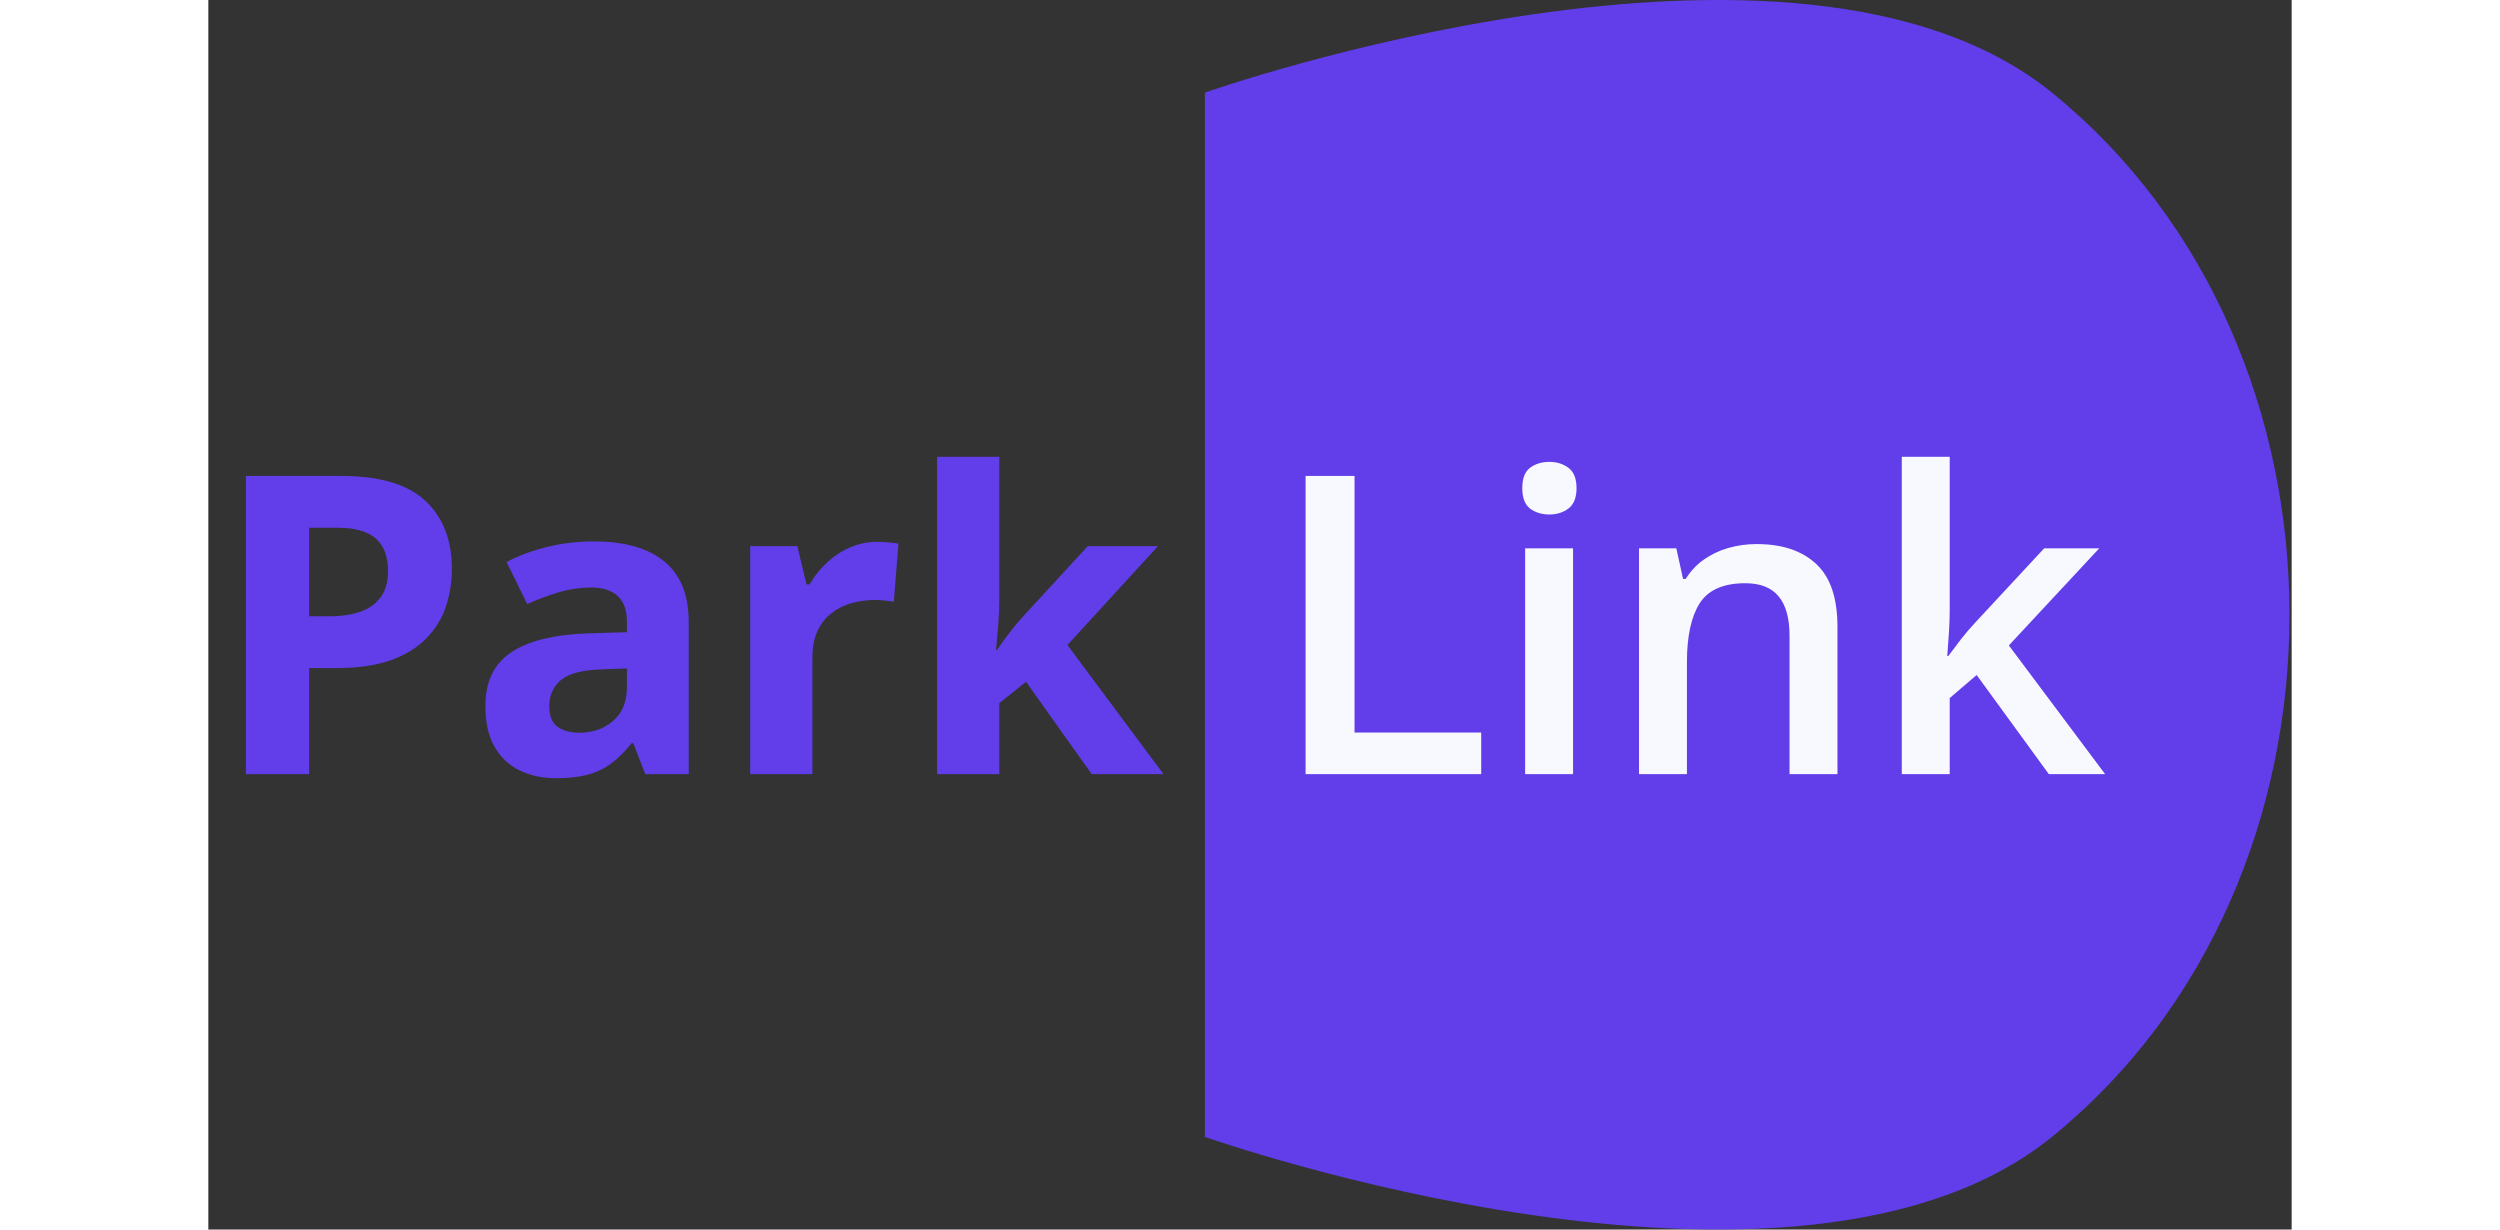 <?xml version="1.0" encoding="us-ascii"?>
<!DOCTYPE svg PUBLIC "-//W3C//DTD SVG 1.0//EN" "http://www.w3.org/TR/2001/REC-SVG-20010904/DTD/svg10.dtd">
<svg
            width="183"
            height="90"
            viewBox="0 0 183 108"
            fill="none"
            xmlns="http://www.w3.org/2000/svg">
            <rect x="0" y="0" width="183" height="108" fill="#333333" stroke="none"/>
            <path
                d="M87.539 8.135C87.539 8.135 139.376 -10.169 161.942 8.135C189.764 30.701 189.764 77.299 161.942 99.865C139.376 118.169 87.539 99.865 87.539 99.865V8.135Z"
                fill="#613EEA"
            />
            <path
                d="M11.663 41.807C15.043 41.807 17.51 42.535 19.063 43.992C20.615 45.438 21.392 47.432 21.392 49.977C21.392 51.123 21.218 52.222 20.872 53.273C20.526 54.312 19.958 55.238 19.17 56.05C18.394 56.862 17.355 57.507 16.053 57.985C14.751 58.451 13.144 58.684 11.233 58.684H8.851V68H3.297V41.807H11.663ZM11.377 46.358H8.851V54.133H10.678C11.717 54.133 12.619 53.996 13.383 53.721C14.148 53.446 14.739 53.016 15.157 52.431C15.575 51.846 15.784 51.093 15.784 50.174C15.784 48.884 15.426 47.928 14.709 47.307C13.992 46.674 12.882 46.358 11.377 46.358ZM33.867 47.558C36.555 47.558 38.615 48.143 40.048 49.314C41.482 50.484 42.198 52.264 42.198 54.653V68H38.382L37.325 65.277H37.182C36.609 65.993 36.023 66.579 35.426 67.032C34.829 67.486 34.142 67.821 33.366 68.036C32.59 68.251 31.646 68.358 30.535 68.358C29.353 68.358 28.29 68.131 27.346 67.677C26.414 67.224 25.68 66.531 25.142 65.599C24.605 64.656 24.336 63.461 24.336 62.016C24.336 59.89 25.083 58.325 26.576 57.322C28.069 56.307 30.308 55.745 33.294 55.638L36.77 55.531V54.653C36.77 53.602 36.495 52.831 35.946 52.341C35.396 51.852 34.632 51.607 33.653 51.607C32.685 51.607 31.735 51.744 30.804 52.019C29.872 52.294 28.941 52.64 28.009 53.058L26.199 49.367C27.262 48.806 28.451 48.364 29.765 48.042C31.09 47.719 32.458 47.558 33.867 47.558ZM36.77 58.719L34.656 58.791C32.888 58.839 31.658 59.156 30.965 59.741C30.284 60.326 29.944 61.096 29.944 62.052C29.944 62.888 30.189 63.485 30.678 63.843C31.168 64.19 31.807 64.363 32.595 64.363C33.766 64.363 34.751 64.017 35.552 63.324C36.364 62.631 36.77 61.646 36.77 60.368V58.719ZM58.777 47.594C59.052 47.594 59.368 47.612 59.727 47.647C60.097 47.671 60.395 47.707 60.622 47.755L60.21 52.879C60.031 52.819 59.774 52.777 59.44 52.754C59.117 52.718 58.837 52.7 58.598 52.7C57.893 52.7 57.206 52.789 56.537 52.968C55.88 53.148 55.289 53.44 54.764 53.846C54.238 54.24 53.82 54.766 53.51 55.423C53.211 56.068 53.062 56.862 53.062 57.806V68H47.597V47.97H51.736L52.542 51.338H52.811C53.205 50.657 53.695 50.036 54.28 49.475C54.877 48.901 55.552 48.448 56.304 48.113C57.069 47.767 57.893 47.594 58.777 47.594ZM69.479 40.123V52.592C69.479 53.345 69.449 54.097 69.389 54.85C69.33 55.602 69.264 56.355 69.192 57.107H69.264C69.634 56.581 70.01 56.062 70.393 55.548C70.787 55.035 71.205 54.539 71.647 54.061L77.255 47.97H83.418L75.463 56.659L83.901 68H77.595L71.826 59.884L69.479 61.765V68H64.015V40.123H69.479Z"
                fill="#613EEA"
            />
            <path
                d="M96.383 68V41.807H100.683V64.345H111.809V68H96.383ZM119.877 48.167V68H115.667V48.167H119.877ZM117.799 40.571C118.444 40.571 119 40.744 119.465 41.09C119.943 41.437 120.182 42.034 120.182 42.882C120.182 43.718 119.943 44.315 119.465 44.673C119 45.02 118.444 45.193 117.799 45.193C117.13 45.193 116.563 45.02 116.097 44.673C115.643 44.315 115.416 43.718 115.416 42.882C115.416 42.034 115.643 41.437 116.097 41.09C116.563 40.744 117.13 40.571 117.799 40.571ZM136.008 47.791C138.242 47.791 139.979 48.37 141.222 49.529C142.476 50.675 143.103 52.521 143.103 55.065V68H138.893V55.853C138.893 54.312 138.576 53.16 137.943 52.395C137.31 51.619 136.331 51.231 135.005 51.231C133.082 51.231 131.744 51.822 130.992 53.004C130.251 54.187 129.881 55.901 129.881 58.146V68H125.671V48.167H128.949L129.54 50.854H129.773C130.203 50.162 130.735 49.594 131.368 49.152C132.013 48.699 132.729 48.358 133.518 48.131C134.318 47.904 135.148 47.791 136.008 47.791ZM152.963 40.123V53.596C152.963 54.205 152.939 54.873 152.891 55.602C152.843 56.319 152.796 56.994 152.748 57.627H152.837C153.148 57.209 153.518 56.719 153.948 56.157C154.39 55.596 154.808 55.106 155.202 54.688L161.258 48.167H166.095L158.158 56.695L166.615 68H161.67L155.328 59.293L152.963 61.317V68H148.753V40.123H152.963Z"
                fill="#F8F8FF"
            />
           
        </svg>
       